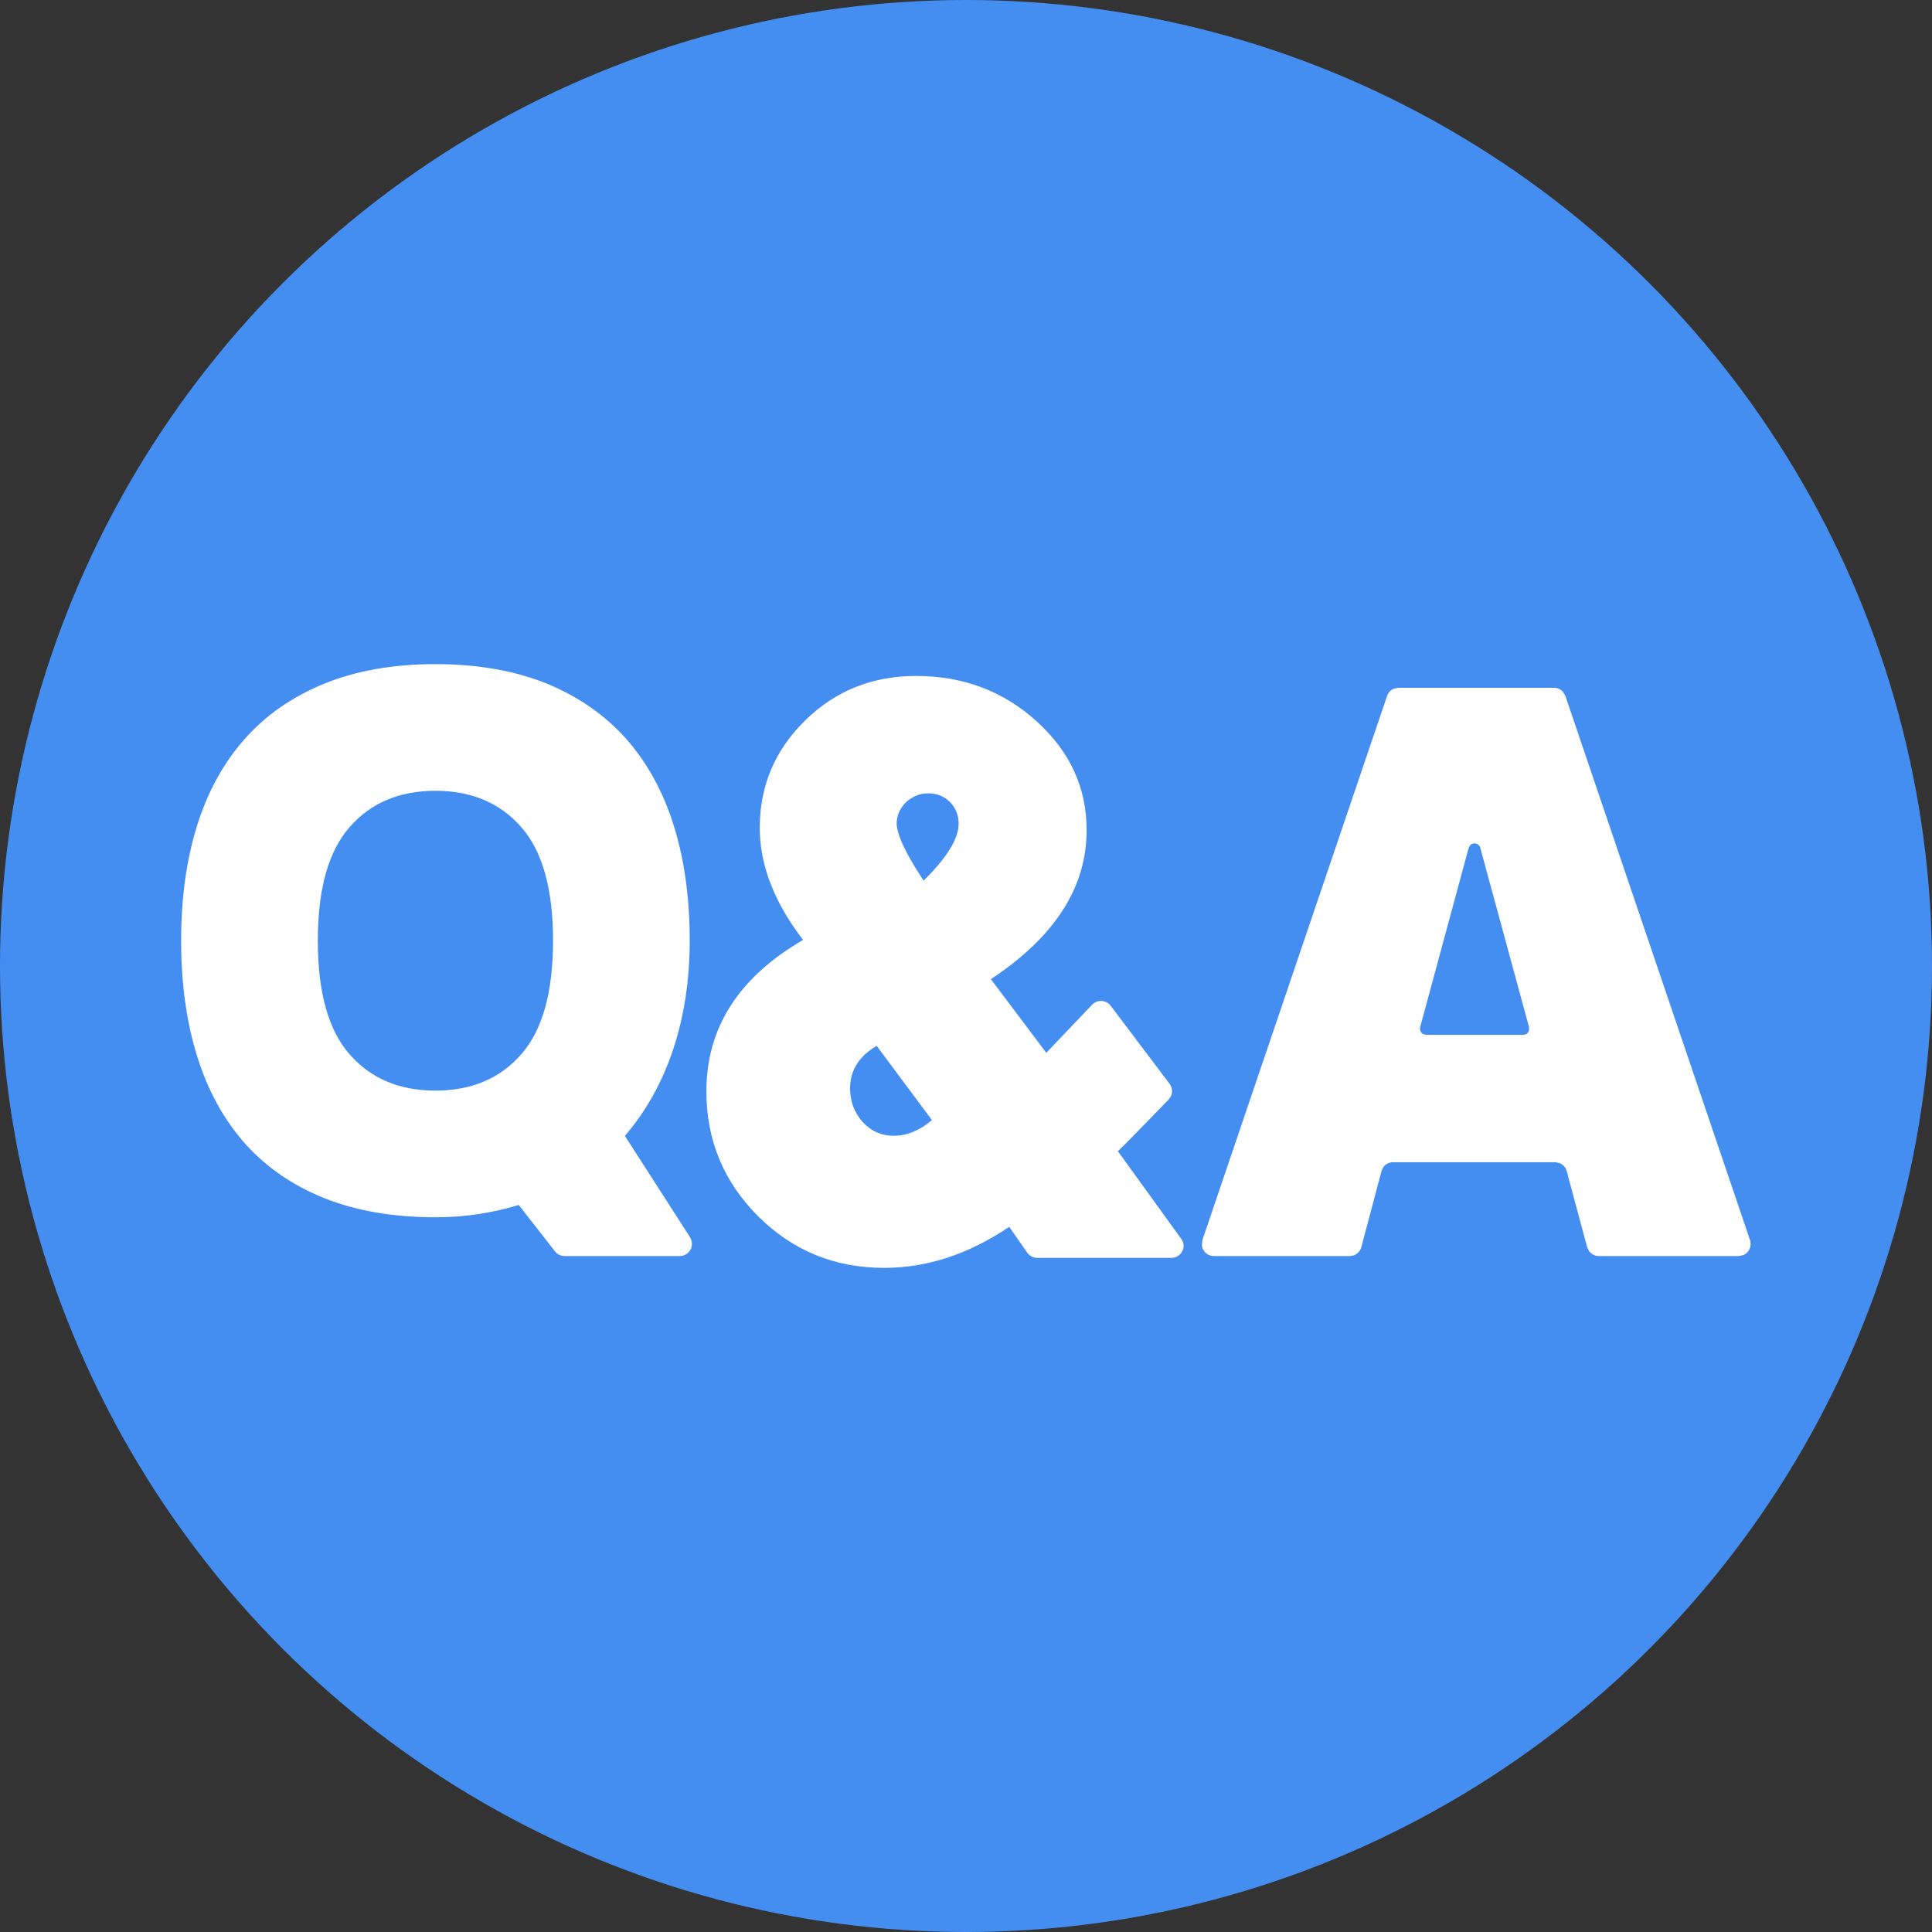 <svg xmlns="http://www.w3.org/2000/svg" width="16" height="16" viewBox="0 0 16 16">
    <rect x="0" y="0" width="16" height="16" fill="#333333" stroke="none"/>
    <g fill="none" fill-rule="evenodd">
        <circle cx="8" cy="8" r="8" fill="#448EF2"/>
        <path fill="#FFF" d="M7.586 5.598c.39 0 .722.125.997.374.277.25.416.55.416.904 0 .473-.264.883-.793 1.233l.459.61.381-.4.012-.01c.044-.033.107-.024.14.02l.488.647c.03.039.026.094-.008.13-.234.242-.374.385-.42.428l.524.725c.013.017.02.037.02.058 0 .055-.045.1-.1.1H8.59c-.033 0-.063-.016-.082-.042l-.15-.215c-.336.227-.681.34-1.035.34-.41 0-.757-.142-1.043-.426-.287-.286-.43-.632-.43-1.036 0-.526.267-.944.801-1.254-.239-.31-.359-.62-.359-.929 0-.347.126-.644.377-.89.25-.244.555-.367.917-.367zM3.606 5.5c.348 0 .655.054.919.16.263.108.483.26.66.458.175.198.307.438.395.72.088.282.132.6.132.952 0 .325-.046.625-.137.9-.091.274-.225.513-.4.717l.54.84c.01.017.015.036.015.055 0 .055-.044.1-.1.1h-.955c-.031 0-.06-.014-.079-.039l-.3-.384c-.105.032-.215.057-.33.075-.115.018-.235.027-.36.027-.348 0-.655-.053-.919-.158-.263-.105-.483-.257-.66-.455-.175-.198-.307-.439-.395-.722-.088-.284-.132-.602-.132-.956 0-.353.044-.67.132-.952.088-.282.22-.522.396-.72.176-.198.396-.35.66-.457.263-.107.57-.161.918-.161zm9.263.196c.029 0 .055.012.074.032l.021.036 1.529 4.506c.003.01.005.021.005.032 0 .041-.025.077-.06.092l-.04.008h-1.157c-.034 0-.065-.017-.083-.044l-.014-.03-.169-.629c-.008-.033-.033-.058-.064-.068l-.032-.006h-1.342c-.034 0-.065.017-.083.044l-.013.03-.167.629c-.008.032-.033.058-.064.069l-.032.005h-1.126c-.01 0-.021-.002-.032-.005-.039-.014-.065-.049-.067-.088l.005-.04 1.529-4.505c.009-.027.029-.048.054-.06l.04-.008h1.288zM7.26 8.661c-.147.087-.22.205-.22.352 0 .108.035.201.105.28.069.075.154.113.257.113.108 0 .214-.043.316-.13zM3.606 6.549c-.298 0-.535.1-.71.3-.176.2-.264.513-.264.941 0 .429.088.743.264.942.175.2.412.3.71.3s.535-.1.71-.3c.176-.2.264-.513.264-.942 0-.428-.088-.742-.264-.941-.175-.2-.412-.3-.71-.3zm8.618.437c-.018-.005-.036 0-.048.013l-.013.022-.402 1.486-.001.013c0 .019.01.035.024.043l.026.007h.805l.013-.002c.018-.004.03-.018.035-.035v-.026l-.404-1.486c-.004-.017-.018-.03-.035-.035zM7.688 6.57c-.036 0-.07.006-.101.02-.031.013-.059.03-.083.053-.024.023-.043.05-.057.08-.014.03-.021.062-.021.095 0 .092.074.25.223.475.193-.19.29-.347.29-.472 0-.071-.025-.131-.073-.18-.048-.047-.108-.071-.178-.071z"/>
    </g>
</svg>
